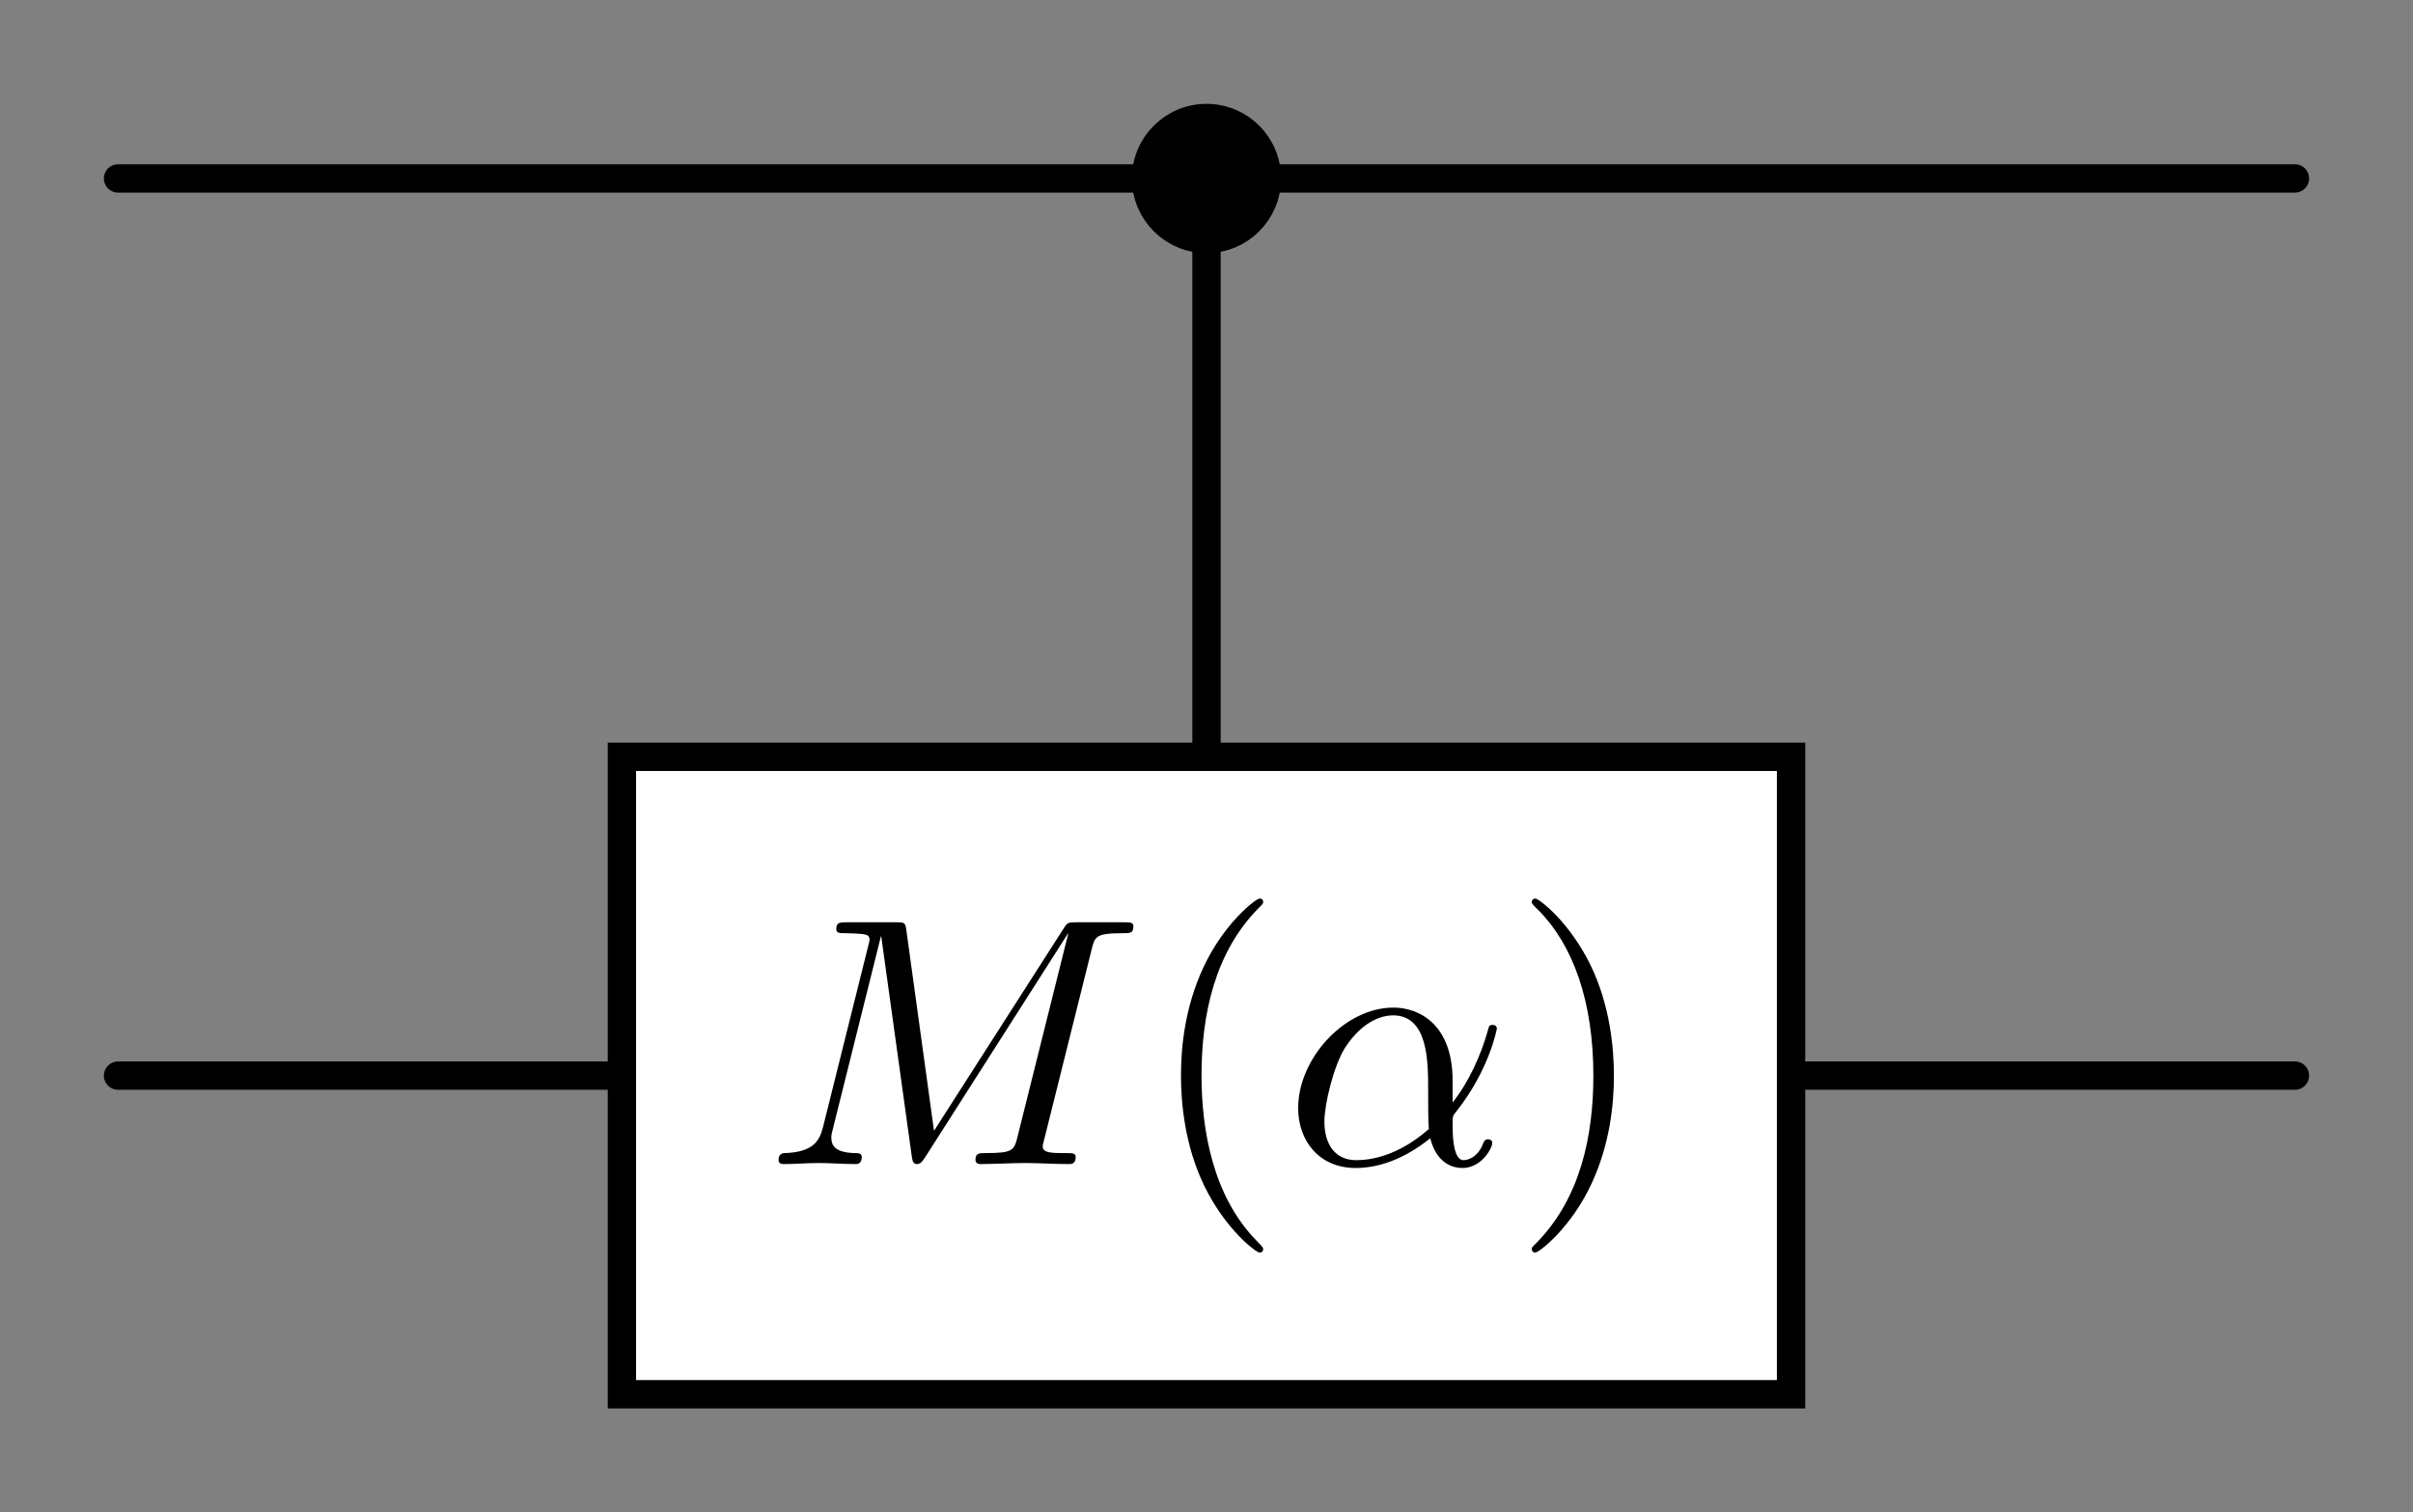 <?xml version='1.0' encoding='UTF-8'?>
<!-- This file was generated by dvisvgm 3.2.2 -->
<svg version='1.1' xmlns='http://www.w3.org/2000/svg' xmlns:xlink='http://www.w3.org/1999/xlink' width='67.868pt' height='42.547pt' viewBox='0 -42.547 67.868 42.547'>
<rect x="0" y="-42.547" width="67.868" height="42.547" fill="#808080" stroke="none"/>
<g id='page1'>
<g transform='matrix(1 0 0 -1 0 0)'>
<path d='M33.934 35.824V21.254' stroke='#000' fill='none' stroke-width='.797' stroke-miterlimit='10' stroke-linecap='round'/>
<path d='M32.234 37.527H3.32' stroke='#000' fill='none' stroke-width='.797' stroke-miterlimit='10' stroke-linecap='round'/>
<path d='M64.547 37.527H35.633' stroke='#000' fill='none' stroke-width='.797' stroke-miterlimit='10' stroke-linecap='round'/>
<path d='M17.492 12.285H3.32' stroke='#000' fill='none' stroke-width='.797' stroke-miterlimit='10' stroke-linecap='round'/>
<path d='M64.547 12.285H50.375' stroke='#000' fill='none' stroke-width='.797' stroke-miterlimit='10' stroke-linecap='round'/>
<path d='M35.633 37.527C35.633 38.465 34.875 39.227 33.934 39.227C32.996 39.227 32.234 38.465 32.234 37.527C32.234 36.586 32.996 35.824 33.934 35.824C34.875 35.824 35.633 36.586 35.633 37.527Z'/>
<path d='M35.633 37.527C35.633 38.465 34.875 39.227 33.934 39.227C32.996 39.227 32.234 38.465 32.234 37.527C32.234 36.586 32.996 35.824 33.934 35.824C34.875 35.824 35.633 36.586 35.633 37.527Z' stroke='#000' fill='none' stroke-width='.797' stroke-miterlimit='10'/>
<path d='M17.492 3.32H50.375V21.254H17.492Z' fill='#fff'/>
<path d='M17.492 3.32H50.375V21.254H17.492Z' stroke='#000' fill='none' stroke-width='.797' stroke-miterlimit='10'/>
<path d='M30.703 15.833C30.793 16.191 30.813 16.291 31.56 16.291C31.789 16.291 31.878 16.291 31.878 16.49C31.878 16.599 31.779 16.599 31.61 16.599H30.295C30.036 16.599 30.026 16.599 29.906 16.41L26.27 10.732L25.493 16.37C25.463 16.599 25.444 16.599 25.185 16.599H23.82C23.631 16.599 23.521 16.599 23.521 16.41C23.521 16.291 23.611 16.291 23.81 16.291C23.939 16.291 24.119 16.281 24.238 16.271C24.398 16.251 24.457 16.221 24.457 16.111C24.457 16.072 24.447 16.042 24.417 15.922L23.152 10.852C23.053 10.454 22.884 10.135 22.077 10.105C22.027 10.105 21.897 10.095 21.897 9.916C21.897 9.826 21.957 9.796 22.037 9.796C22.356 9.796 22.704 9.826 23.033 9.826C23.372 9.826 23.73 9.796 24.059 9.796C24.109 9.796 24.238 9.796 24.238 9.995C24.238 10.105 24.129 10.105 24.059 10.105C23.491 10.115 23.382 10.314 23.382 10.543C23.382 10.613 23.392 10.663 23.422 10.772L24.776 16.201H24.786L25.643 10.025C25.663 9.906 25.673 9.796 25.792 9.796C25.902 9.796 25.962 9.906 26.012 9.975L30.036 16.281H30.046L28.621 10.573C28.522 10.184 28.502 10.105 27.715 10.105C27.545 10.105 27.436 10.105 27.436 9.916C27.436 9.796 27.555 9.796 27.585 9.796C27.864 9.796 28.542 9.826 28.821 9.826C29.229 9.826 29.657 9.796 30.066 9.796C30.125 9.796 30.255 9.796 30.255 9.995C30.255 10.105 30.165 10.105 29.976 10.105C29.607 10.105 29.328 10.105 29.328 10.284C29.328 10.324 29.328 10.344 29.378 10.523L30.703 15.833Z'/>
<path d='M35.527 7.405C35.527 7.435 35.527 7.455 35.358 7.624C34.113 8.879 33.794 10.762 33.794 12.286C33.794 14.019 34.173 15.753 35.398 16.998C35.527 17.118 35.527 17.138 35.527 17.167C35.527 17.237 35.487 17.267 35.428 17.267C35.328 17.267 34.432 16.589 33.844 15.324C33.336 14.229 33.216 13.123 33.216 12.286C33.216 11.509 33.326 10.304 33.874 9.179C34.471 7.953 35.328 7.306 35.428 7.306C35.487 7.306 35.527 7.336 35.527 7.405Z'/>
<path d='M40.856 12.147C40.856 13.711 39.929 14.199 39.192 14.199C37.827 14.199 36.512 12.774 36.512 11.37C36.512 10.444 37.11 9.686 38.126 9.686C38.754 9.686 39.471 9.916 40.228 10.523C40.357 9.995 40.686 9.686 41.134 9.686C41.662 9.686 41.971 10.234 41.971 10.394C41.971 10.464 41.912 10.493 41.852 10.493C41.782 10.493 41.752 10.464 41.722 10.394C41.543 9.906 41.184 9.906 41.164 9.906C40.856 9.906 40.856 10.683 40.856 10.922C40.856 11.131 40.856 11.151 40.955 11.27C41.892 12.446 42.101 13.601 42.101 13.611C42.101 13.631 42.091 13.711 41.981 13.711C41.882 13.711 41.882 13.681 41.832 13.502C41.652 12.874 41.324 12.117 40.856 11.529V12.147ZM40.188 10.782C39.312 10.015 38.545 9.906 38.146 9.906C37.548 9.906 37.25 10.354 37.25 10.991C37.25 11.479 37.509 12.555 37.827 13.063C38.296 13.79 38.833 13.98 39.182 13.98C40.168 13.98 40.168 12.675 40.168 11.898C40.168 11.529 40.168 10.952 40.188 10.782Z'/>
<path d='M45.393 12.286C45.393 13.063 45.283 14.269 44.735 15.394C44.138 16.619 43.281 17.267 43.182 17.267C43.122 17.267 43.082 17.227 43.082 17.167C43.082 17.138 43.082 17.118 43.271 16.938C44.247 15.952 44.815 14.368 44.815 12.286C44.815 10.583 44.447 8.83 43.211 7.575C43.082 7.455 43.082 7.435 43.082 7.405C43.082 7.346 43.122 7.306 43.182 7.306C43.281 7.306 44.177 7.983 44.765 9.248C45.273 10.344 45.393 11.449 45.393 12.286Z'/>
</g>
</g>
</svg>
